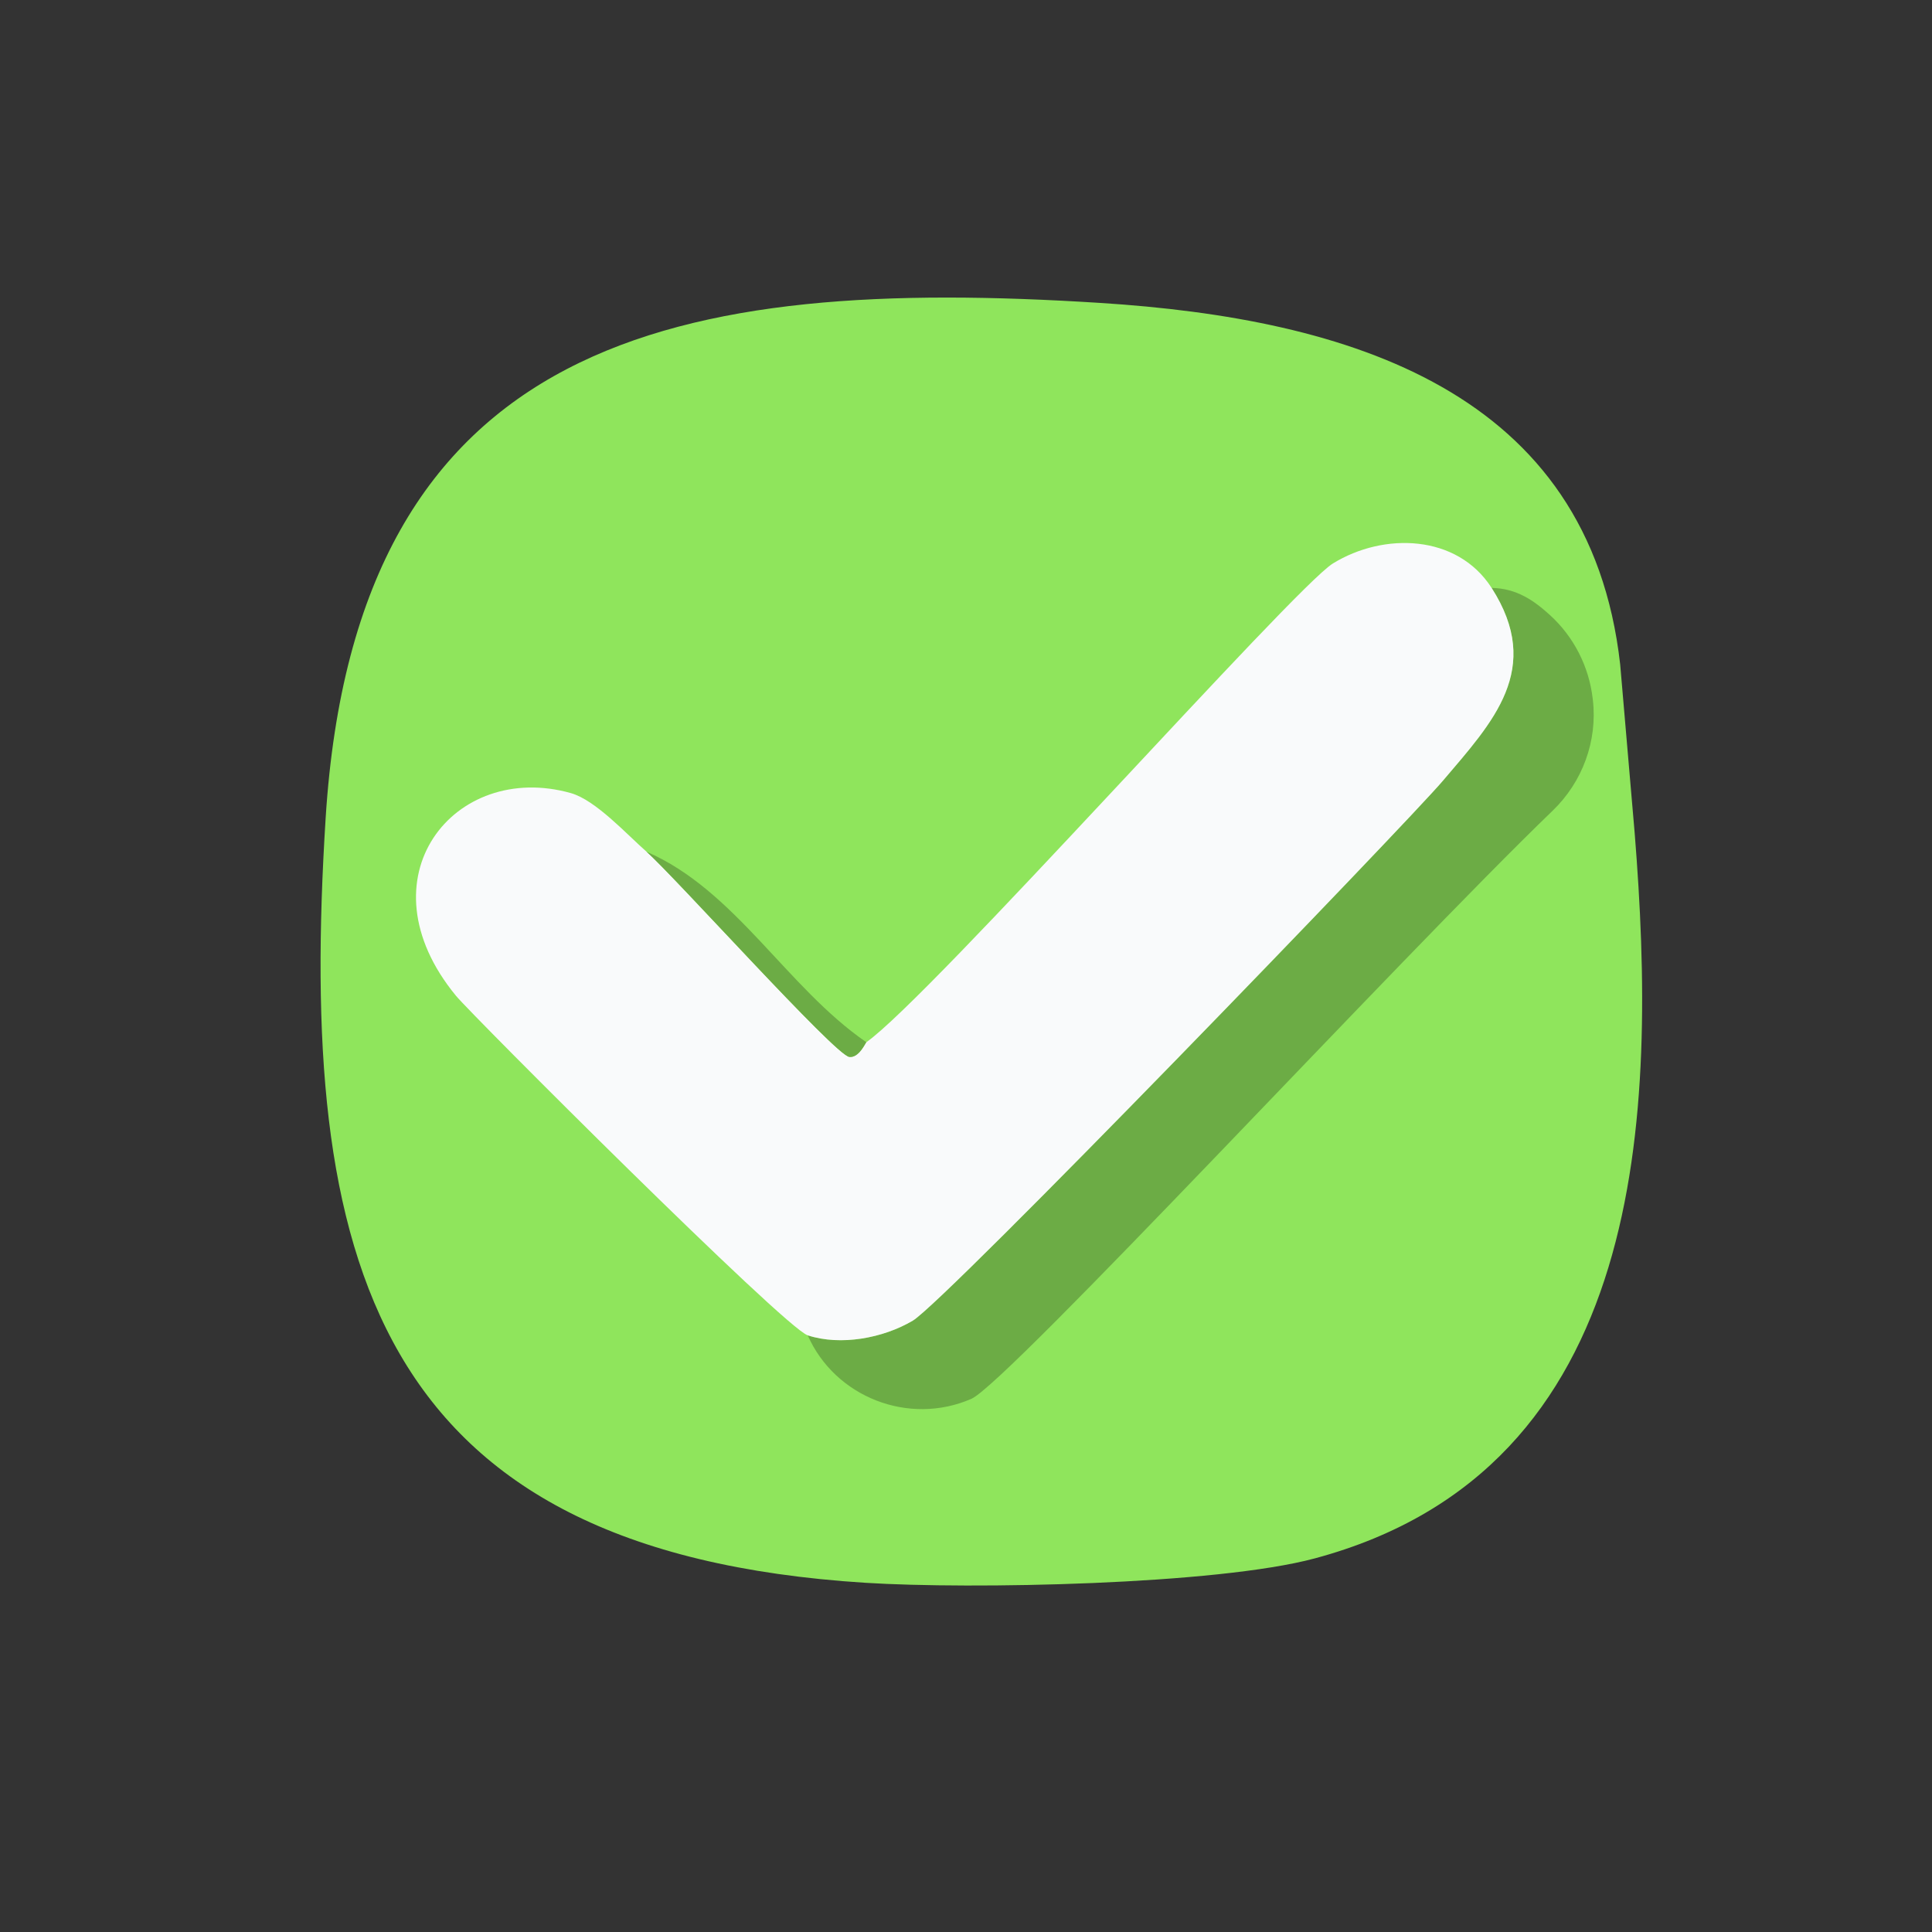 <?xml version="1.0" encoding="utf-8"?>
<!-- Generator: Adobe Illustrator 28.3.0, SVG Export Plug-In . SVG Version: 6.00 Build 0)  -->
<svg version="1.1" id="Layer_1" xmlns="http://www.w3.org/2000/svg" xmlns:xlink="http://www.w3.org/1999/xlink" x="0px" y="0px"
	 viewBox="0 0 1500 1500" style="enable-background:new 0 0 1500 1500;" xml:space="preserve"><rect x="0" y="0" width="1500" height="1500" fill="#333333" stroke="none"/>
<style type="text/css">
	.st0{display:none;}
	.st1{display:inline;fill:#F9FAFB;}
	.st2{fill:#8FE55C;}
	.st3{fill:#6CAC45;}
	.st4{fill:#F9FAFB;}
	.st5{fill:#FF960B;}
	.st6{display:inline;fill:#FEFEFE;}
	.st7{fill:#AC6301;}
</style>
<g id="Background_00000044878023744895234700000010062065632785559173_" class="st0">
	<path class="st1" d="M1014,226.04c0,159.96,0,159.96,0,319.92c-280,0-280,0-560,0c0-159.96,0-159.96,0-319.92
		C734,226.04,734,226.04,1014,226.04z"/>
</g>
<g>
	<path class="st2" d="M1269.17,646.91c17.47,217.93,10.9,493.34-248.32,563.01c-76.51,20.56-267.02,24.14-348.93,18.96
		c-383.3-24.24-440.67-250.91-419.1-593.57c23.65-375.62,274.87-420.79,601.15-400.14c193.31,12.24,380.01,68.19,403.93,280.66"/>
	<g>
		<path class="st3" d="M1236.54,542.15c0.05,0.39,0.09,0.78,0.14,1.16c3.72,31.96-8.02,63.78-31.2,86.1
			c-118.31,114.01-423.36,444.44-451.31,456.64c-48.55,21.19-105.9-1.3-127.06-49.31c25.57,8.35,58.56,2.21,81.54-11.38
			c25.28-14.94,383.45-386.05,411.51-419.1c38.82-45.71,78.3-86.8,37.93-149.81c19.38,0.34,32.81,9.74,45.28,21.08
			C1221.84,494.32,1233.61,517.38,1236.54,542.15z"/>
		<path class="st4" d="M1158.1,456.46c40.37,63.01,0.9,104.1-37.93,149.81c-28.07,33.05-386.23,404.15-411.51,419.1
			c-22.99,13.59-55.98,19.72-81.54,11.38c-18.06-5.9-261.01-248.92-273.08-263.6c-75.27-91.49-1.27-182.87,89.13-157.4
			c19.26,5.43,43.22,31.82,58.79,45.51c21.97,19.33,146.3,157.85,157.4,159.3c7.52,0.98,12.56-10.88,13.27-11.38
			c49.85-35.08,331.95-353.02,362.21-371.69C1074.35,413.12,1131.37,414.74,1158.1,456.46z"/>
		<path class="st3" d="M672.62,809.19c-0.71,0.5-5.75,12.36-13.27,11.38c-11.1-1.45-135.43-139.97-157.4-159.3
			C570.98,691.15,610.61,766.47,672.62,809.19z"/>
	</g>
</g>
</svg>
